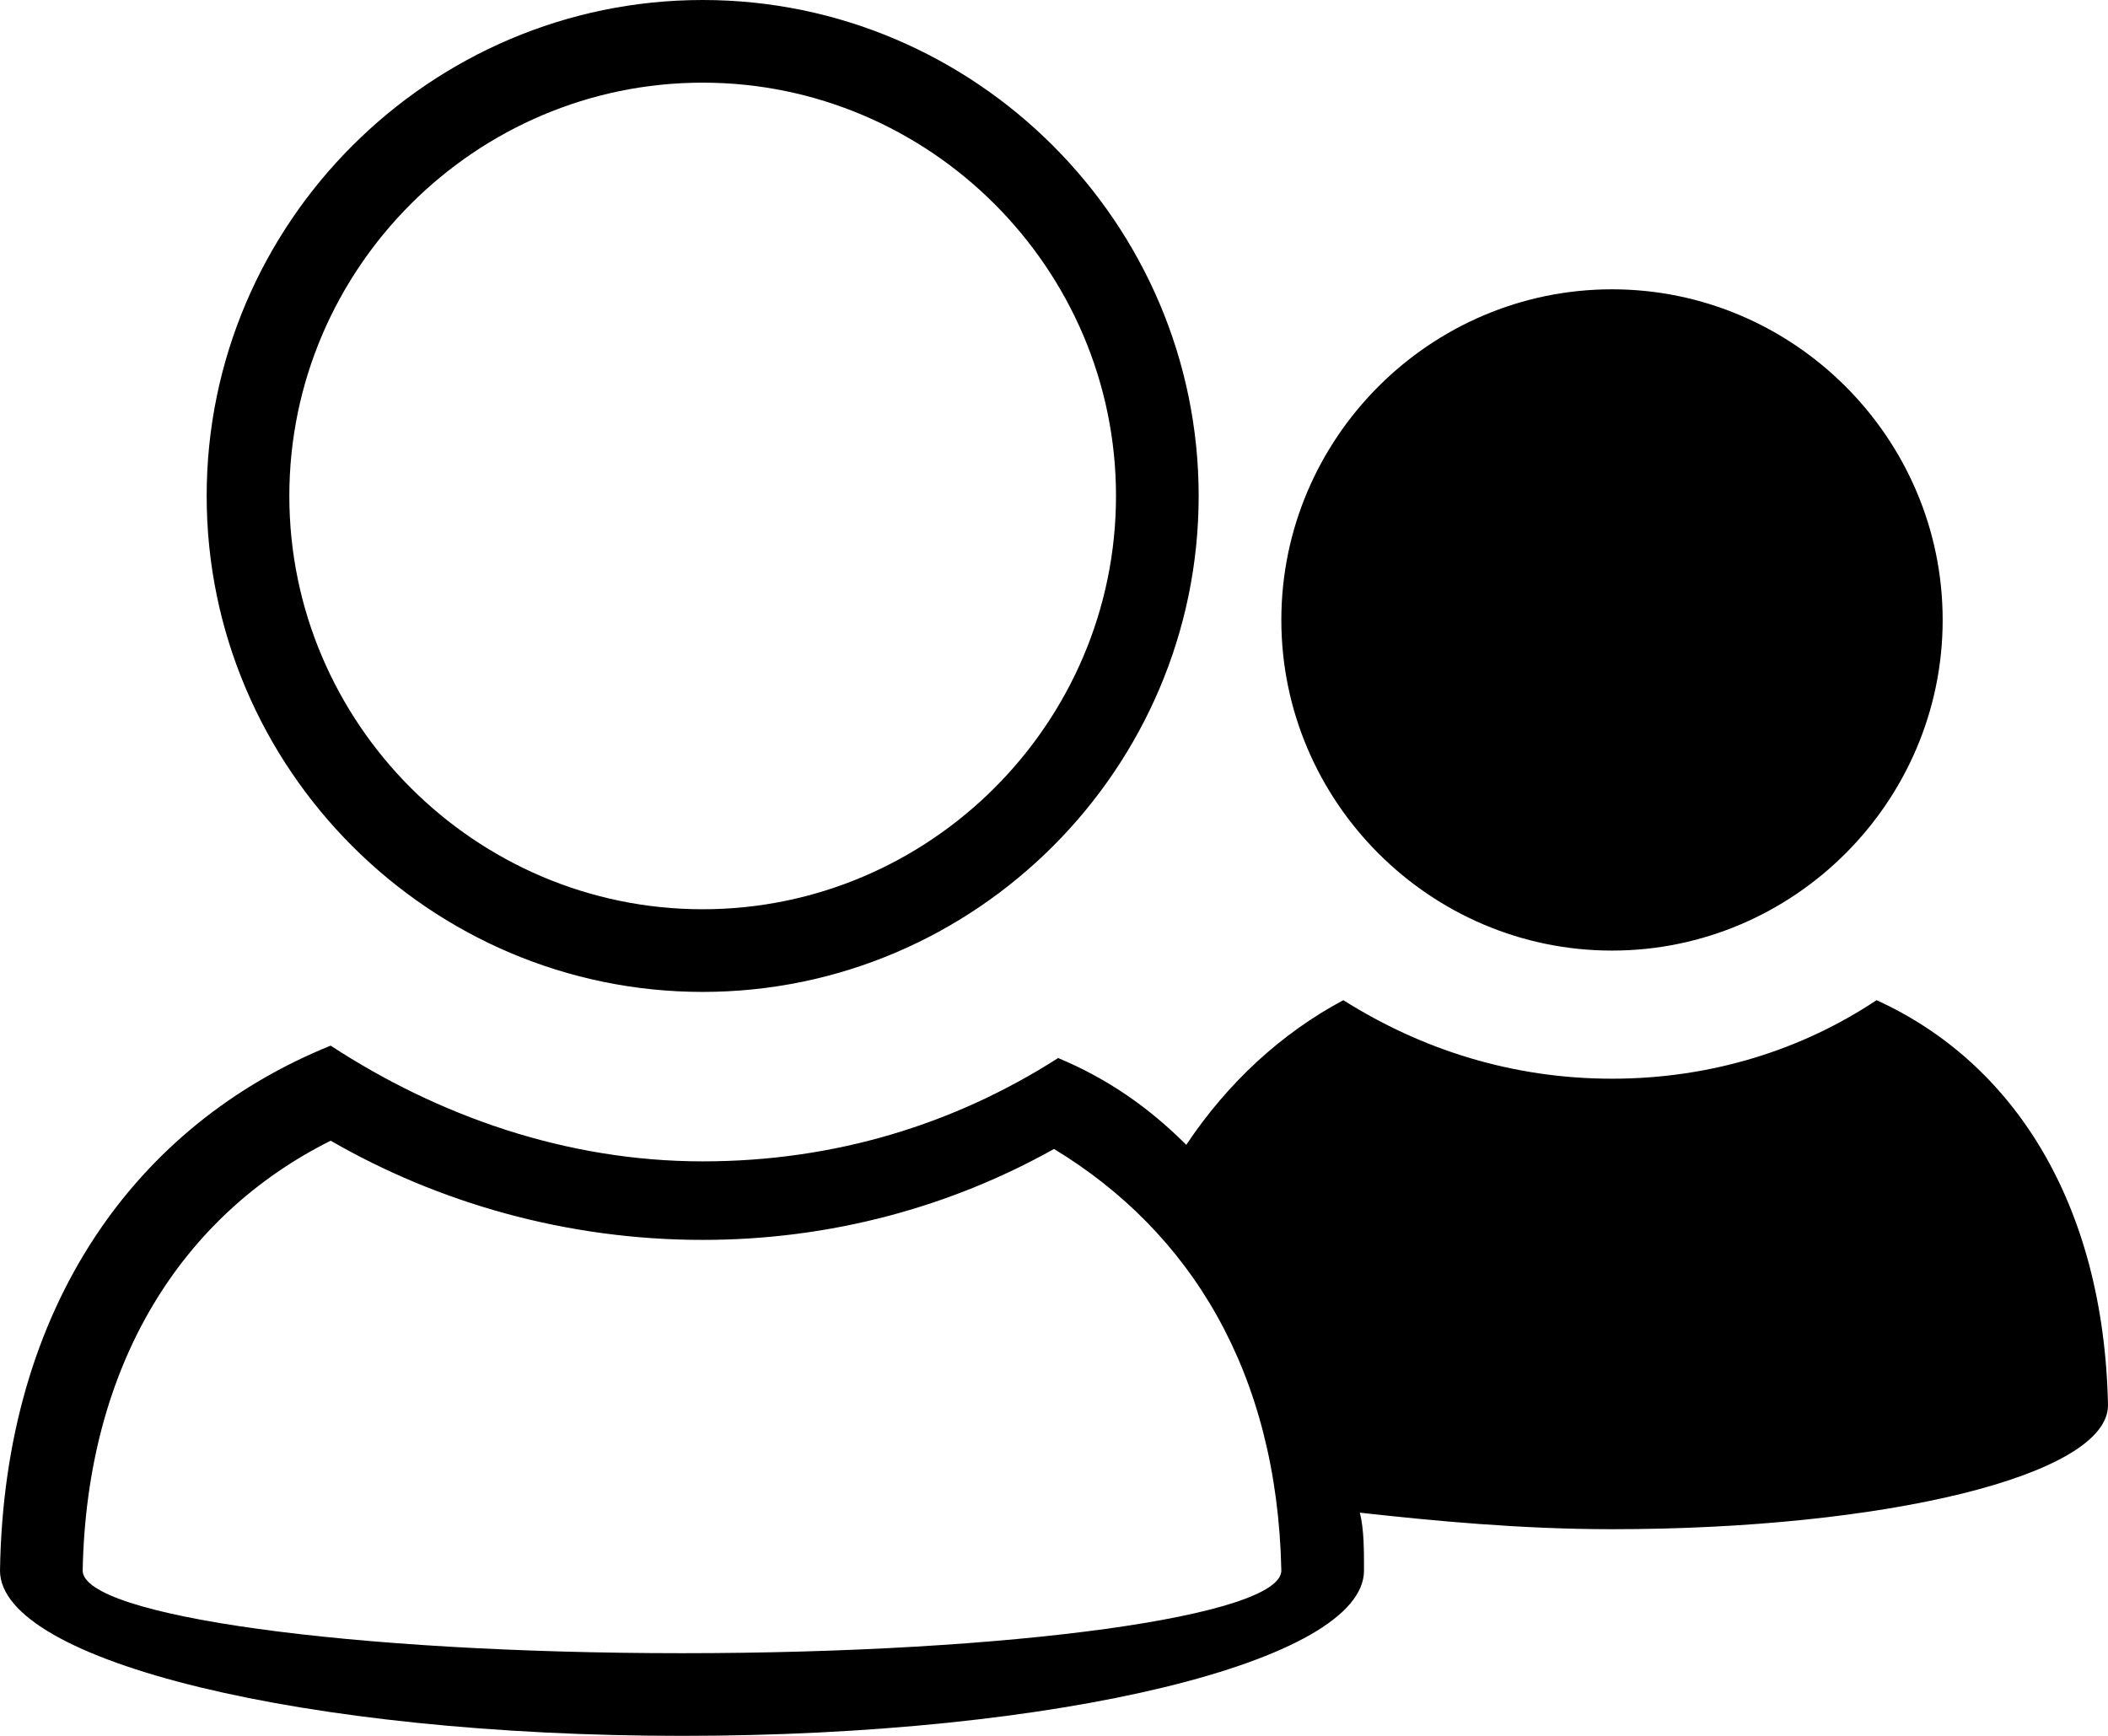 <?xml version="1.0" encoding="utf-8"?>
<!-- Generator: Adobe Illustrator 17.1.0, SVG Export Plug-In . SVG Version: 6.00 Build 0)  -->
<!DOCTYPE svg PUBLIC "-//W3C//DTD SVG 1.1//EN" "http://www.w3.org/Graphics/SVG/1.1/DTD/svg11.dtd">
<svg version="1.1" id="Ebene_1" xmlns="http://www.w3.org/2000/svg" xmlns:xlink="http://www.w3.org/1999/xlink" x="0px" y="0px"
	 viewBox="0 0 51 42" enable-background="new 0 0 51 42" xml:space="preserve">
<path fill-rule="evenodd" clip-rule="evenodd" d="M51,34C51,34,51,34,51,34c0,1.7-5.4,3-12,3c-2.2,0-4.3-0.2-6.1-0.4
	C33,37,33,37.5,33,38h0c0,0,0,0,0,0c0,2.2-7.4,4-16.5,4S0,40.2,0,38c0,0,0,0,0,0h0c0.1-6.4,3.3-10.8,8-12.7c2.6,1.7,5.7,2.8,9,2.8
	c3.2,0,6.1-0.9,8.6-2.5c1.2,0.5,2.2,1.2,3.1,2.1c1-1.5,2.3-2.7,3.8-3.5c1.9,1.2,4.1,1.9,6.5,1.9c2.4,0,4.6-0.7,6.4-1.9
	C48.7,25.7,50.9,29.1,51,34L51,34z M25.5,27.8C23,29.2,20.1,30,17,30c-3.3,0-6.4-0.9-9-2.4C4.4,29.4,2.1,33,2,38h0c0,0,0,0,0,0
	c0,1.1,6.5,2,14.5,2S31,39.1,31,38c0,0,0,0,0,0h0C30.9,33.2,28.8,29.8,25.5,27.8z M39,23c-4.4,0-8-3.6-8-8c0-4.4,3.6-8,8-8
	s8,3.6,8,8C47,19.4,43.4,23,39,23z M17,24c-6.6,0-12-5.4-12-12S10.4,0,17,0s12,5.4,12,12S23.6,24,17,24z M17,2C11.5,2,7,6.5,7,12
	s4.5,10,10,10s10-4.5,10-10S22.5,2,17,2z"/>
</svg>
